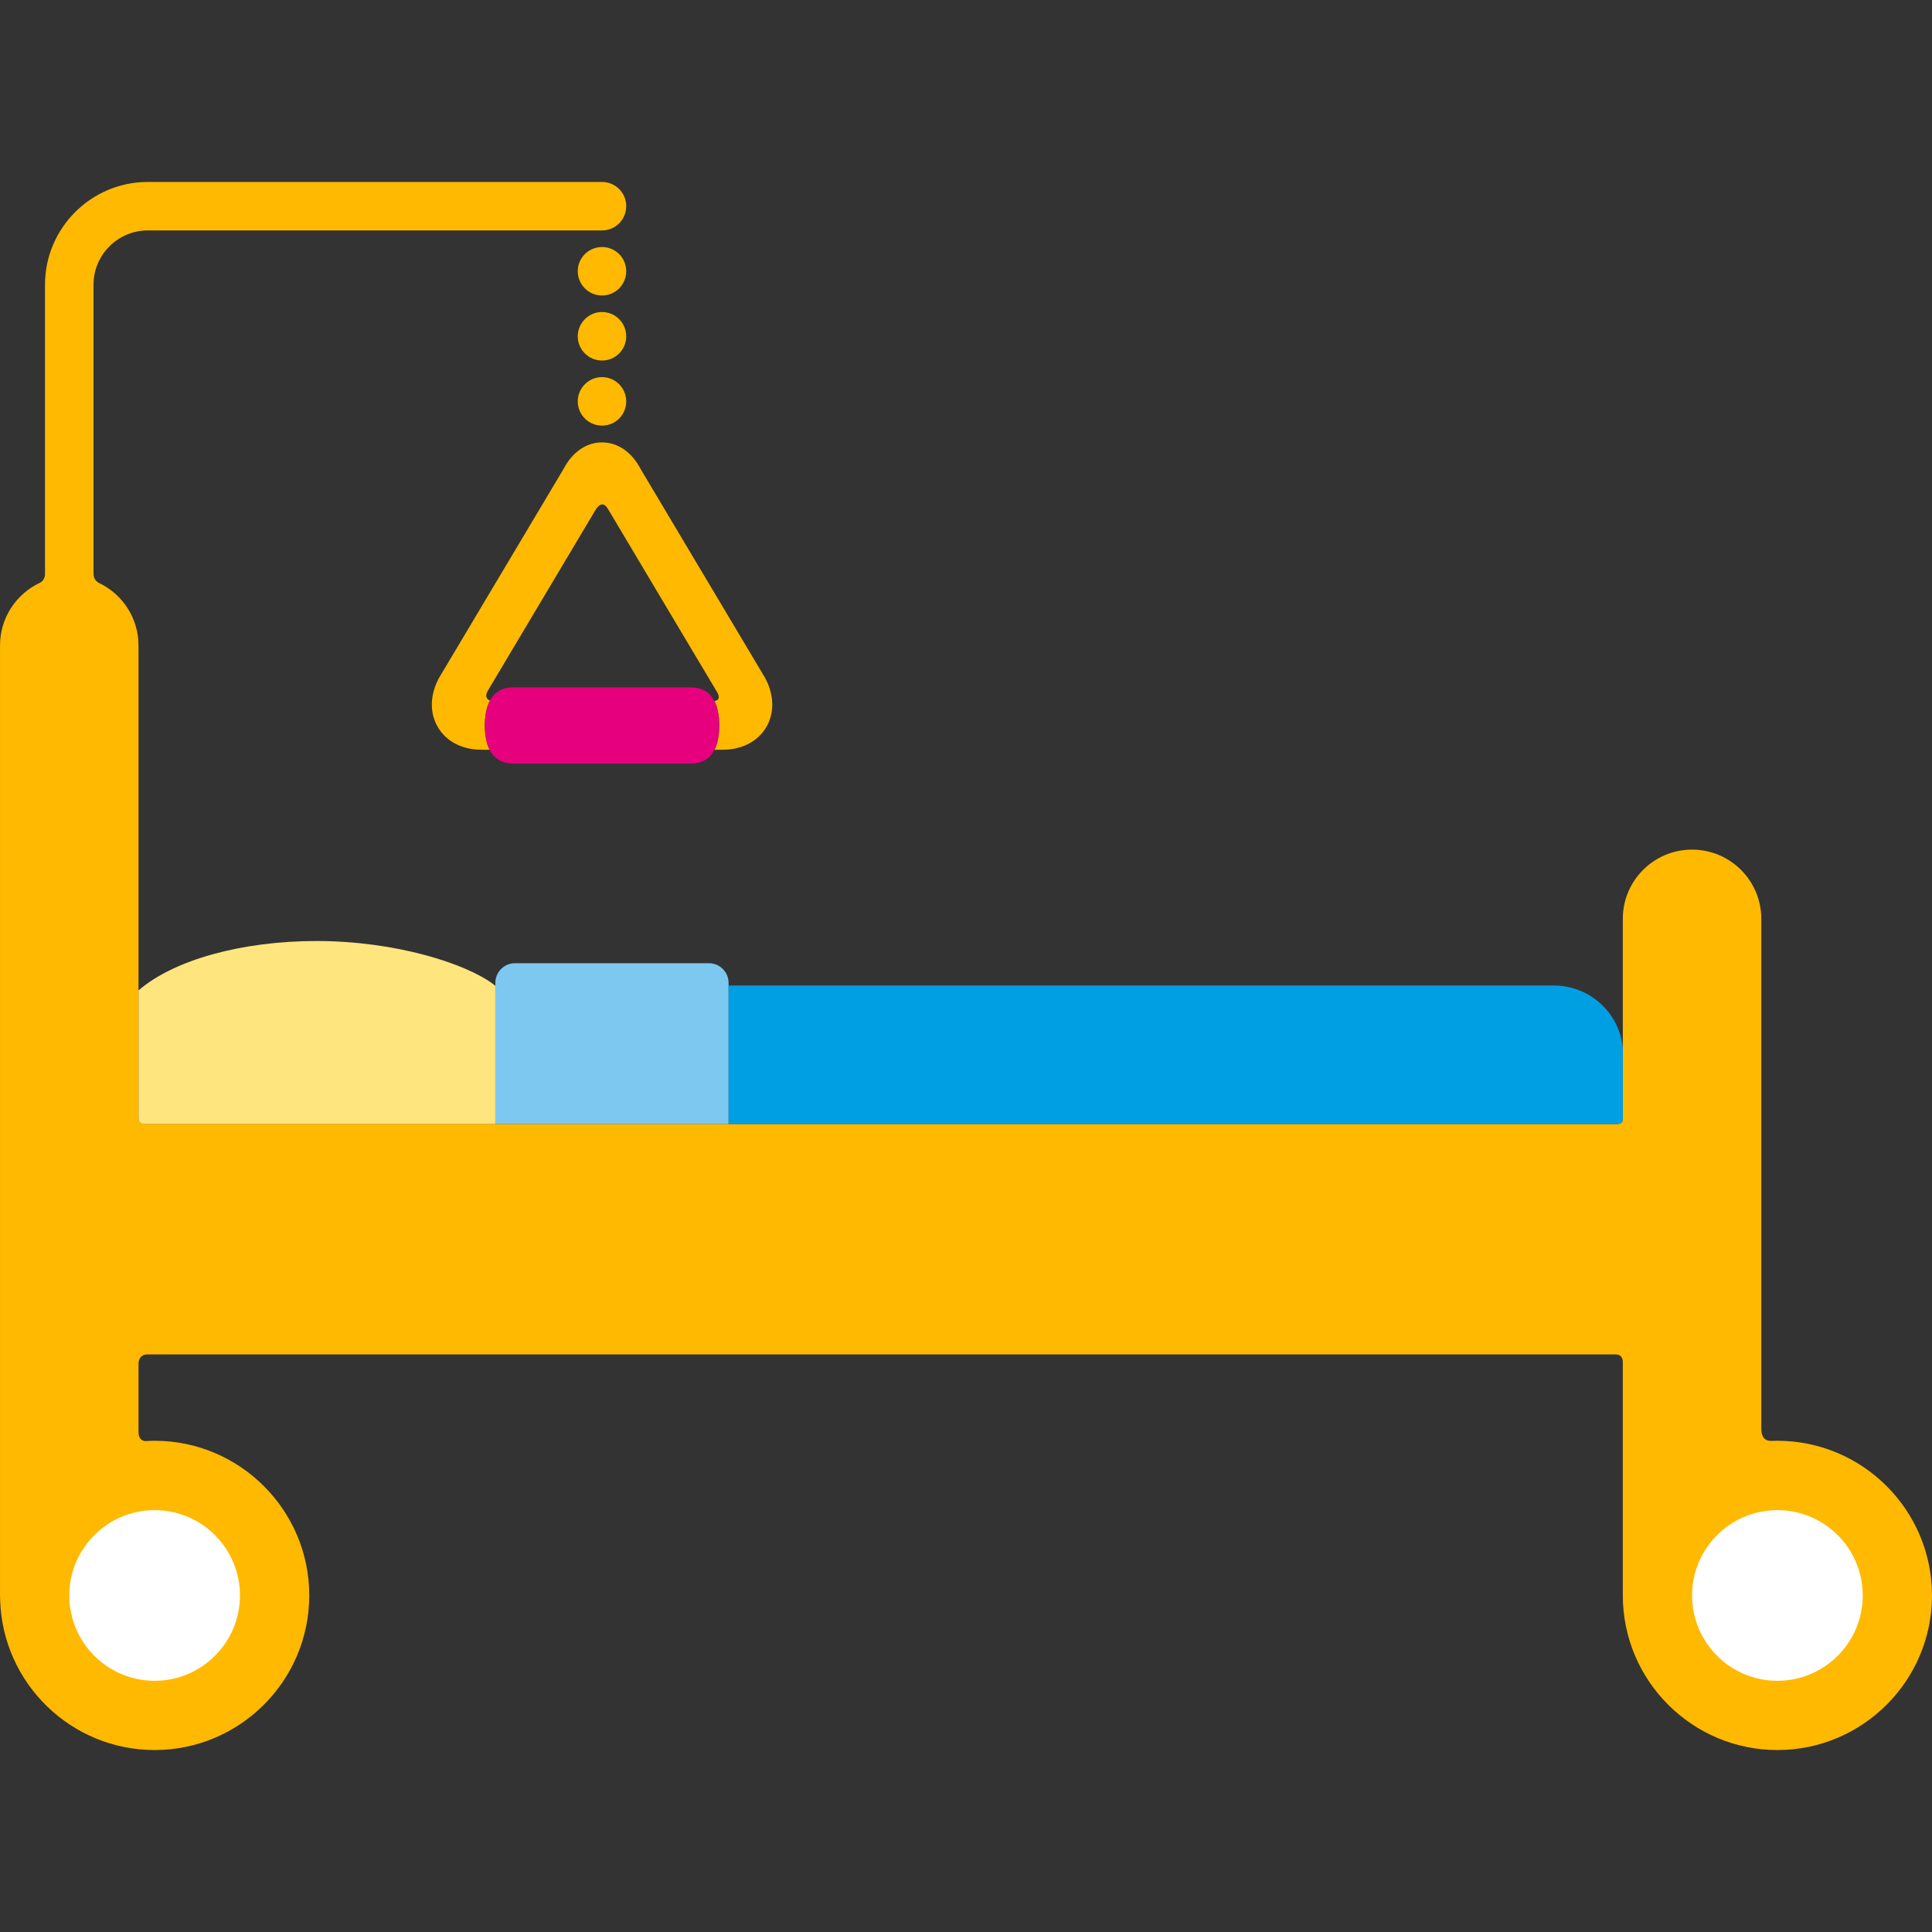 <?xml version="1.0" encoding="utf-8"?>
<!-- Generator: Adobe Illustrator 16.0.0, SVG Export Plug-In . SVG Version: 6.00 Build 0)  -->
<!DOCTYPE svg PUBLIC "-//W3C//DTD SVG 1.1//EN" "http://www.w3.org/Graphics/SVG/1.1/DTD/svg11.dtd">
<svg version="1.1" id="Lager_1" xmlns="http://www.w3.org/2000/svg" xmlns:xlink="http://www.w3.org/1999/xlink" x="0px" y="0px"
	 viewBox="0 0 98.617 98.617" enable-background="new 0 0 98.617 98.617" xml:space="preserve">
<rect x="0" y="0" width="98.617" height="98.617" fill="#333333" stroke="none"/>
<g>
	<g>
		<path fill="#FFB900" d="M22.365,34.687c0.014-0.03,0.026-0.056,0.043-0.081l6.345-10.647c0.452-0.877,1.171-1.378,1.979-1.378
			c0.806,0,1.527,0.501,1.979,1.378l6.345,10.647c0.015,0.025,0.029,0.051,0.043,0.081c0.431,0.86,0.428,1.762-0.01,2.47
			c-0.437,0.707-1.242,1.113-2.205,1.113h-0.412c0.171-0.336,0.24-0.769,0.24-1.237c0-0.474-0.072-0.909-0.245-1.246
			c0.239-0.04,0.288-0.202,0.133-0.466c-1.148-1.926-5.417-9.084-5.551-9.317c-0.154-0.271-0.38-0.426-0.666,0.05
			c-0.243,0.405-4.292,7.205-5.479,9.197c-0.153,0.257-0.082,0.436,0.109,0.508c-0.185,0.342-0.263,0.787-0.263,1.274
			c0,0.469,0.071,0.901,0.241,1.237h-0.412c-0.965,0-1.769-0.406-2.204-1.113C21.936,36.449,21.932,35.547,22.365,34.687z"/>
	</g>
	<g>
		<path fill="#FFB900" d="M30.73,21.725L30.73,21.725c-0.683,0-1.239-0.553-1.239-1.234l0,0c0-0.686,0.557-1.242,1.239-1.242l0,0
			c0.685,0,1.235,0.557,1.235,1.242C31.965,21.172,31.415,21.725,30.73,21.725z M30.73,18.403L30.73,18.403
			c-0.683,0-1.239-0.553-1.239-1.235l0,0c0-0.685,0.557-1.241,1.239-1.241l0,0c0.685,0,1.235,0.557,1.235,1.241
			C31.965,17.85,31.415,18.403,30.73,18.403z M30.73,15.083L30.73,15.083c-0.683,0-1.239-0.555-1.239-1.24l0,0
			c0-0.683,0.557-1.234,1.239-1.234l0,0c0.685,0,1.235,0.552,1.235,1.234C31.965,14.528,31.415,15.083,30.73,15.083z"/>
	</g>
	<path fill="#FFB900" d="M2.297,29.311c0-0.248,0-14.777,0-14.777c0-2.893,2.355-5.246,5.246-5.246h23.188
		c0.683,0,1.235,0.555,1.235,1.236c0,0.685-0.553,1.238-1.235,1.238H7.543c-1.526,0-2.77,1.243-2.77,2.771c0,0,0,14.461,0,14.749
		s0.184,0.429,0.271,0.47c1.195,0.565,2.025,1.781,2.026,3.193c0,0,0,23.869,0,24.103c0,0.23,0.1,0.324,0.313,0.324
		c0.206,0,70.081,0,75.161,0c0.189,0,0.291-0.059,0.291-0.289s0-10.182,0-10.182c0-1.951,1.582-3.533,3.533-3.533
		c1.953,0,3.536,1.582,3.536,3.533c0,0,0,25.459,0,26.029s0.339,0.627,0.509,0.619c0.104-0.002,0.209-0.006,0.312-0.006
		c4.353,0,7.892,3.543,7.892,7.893c0,4.352-3.539,7.893-7.892,7.893c-4.351,0-7.89-3.541-7.89-7.893c0,0,0-11.613,0-11.893
		s-0.136-0.408-0.368-0.408c-0.223,0-68.883,0-74.966,0c-0.282,0-0.43,0.232-0.43,0.455c0,0.172,0,2.52,0,3.533
		c0,0.355,0.242,0.441,0.362,0.436c0.15-0.01,0.306-0.016,0.46-0.016c4.352,0,7.893,3.543,7.893,7.893
		c0,4.352-3.541,7.893-7.893,7.893c-4.268,0-7.751-3.404-7.885-7.641c-0.004-0.076-0.007-0.156-0.007-0.252V32.946
		c0-1.421,0.839-2.642,2.046-3.203C2.131,29.706,2.297,29.557,2.297,29.311z"/>
	<path fill="#FFFFFF" d="M90.725,85.795c2.403,0,4.357-1.955,4.357-4.357s-1.954-4.355-4.357-4.355
		c-2.401,0-4.356,1.953-4.356,4.355S88.323,85.795,90.725,85.795z"/>
	<path fill="#FFFFFF" d="M7.893,85.795c2.401,0,4.356-1.955,4.356-4.357s-1.955-4.355-4.356-4.355c-2.402,0-4.356,1.953-4.356,4.355
		S5.491,85.795,7.893,85.795z"/>
	<g>
		<path fill="#7DC8F0" d="M25.284,57.373v-7.051v-0.15c0-0.555,0.45-1.006,1-1.006h9.903c0.552,0,1.003,0.451,1.003,1.006v0.133
			v7.068C33.012,57.373,28.971,57.373,25.284,57.373z"/>
		<path fill="#009FE4" d="M82.544,57.373c-2.82,0-25.602,0-45.354,0v-7.068h42.128c1.834,0,3.342,1.396,3.517,3.186
			c0,1.904,0,3.502,0,3.594C82.835,57.314,82.733,57.373,82.544,57.373z"/>
		<path fill="#FFE57E" d="M7.383,57.373c-0.213,0-0.313-0.094-0.313-0.324c0-0.078,0-2.855,0-6.496
			c1.815-1.563,5.277-2.52,9.092-2.52c4.021,0,7.614,1.145,9.028,2.211c0.032,0.023,0.061,0.053,0.093,0.078v7.051
			C14.992,57.373,7.451,57.373,7.383,57.373z"/>
	</g>
	<g>
		<path fill="#E6007E" d="M26.193,38.975h9.074c1.074,0,1.444-0.869,1.444-1.942c0-1.075-0.37-1.946-1.444-1.946h-9.074
			c-1.074,0-1.443,0.871-1.443,1.946C24.75,38.106,25.119,38.975,26.193,38.975z"/>
	</g>
</g>
</svg>
